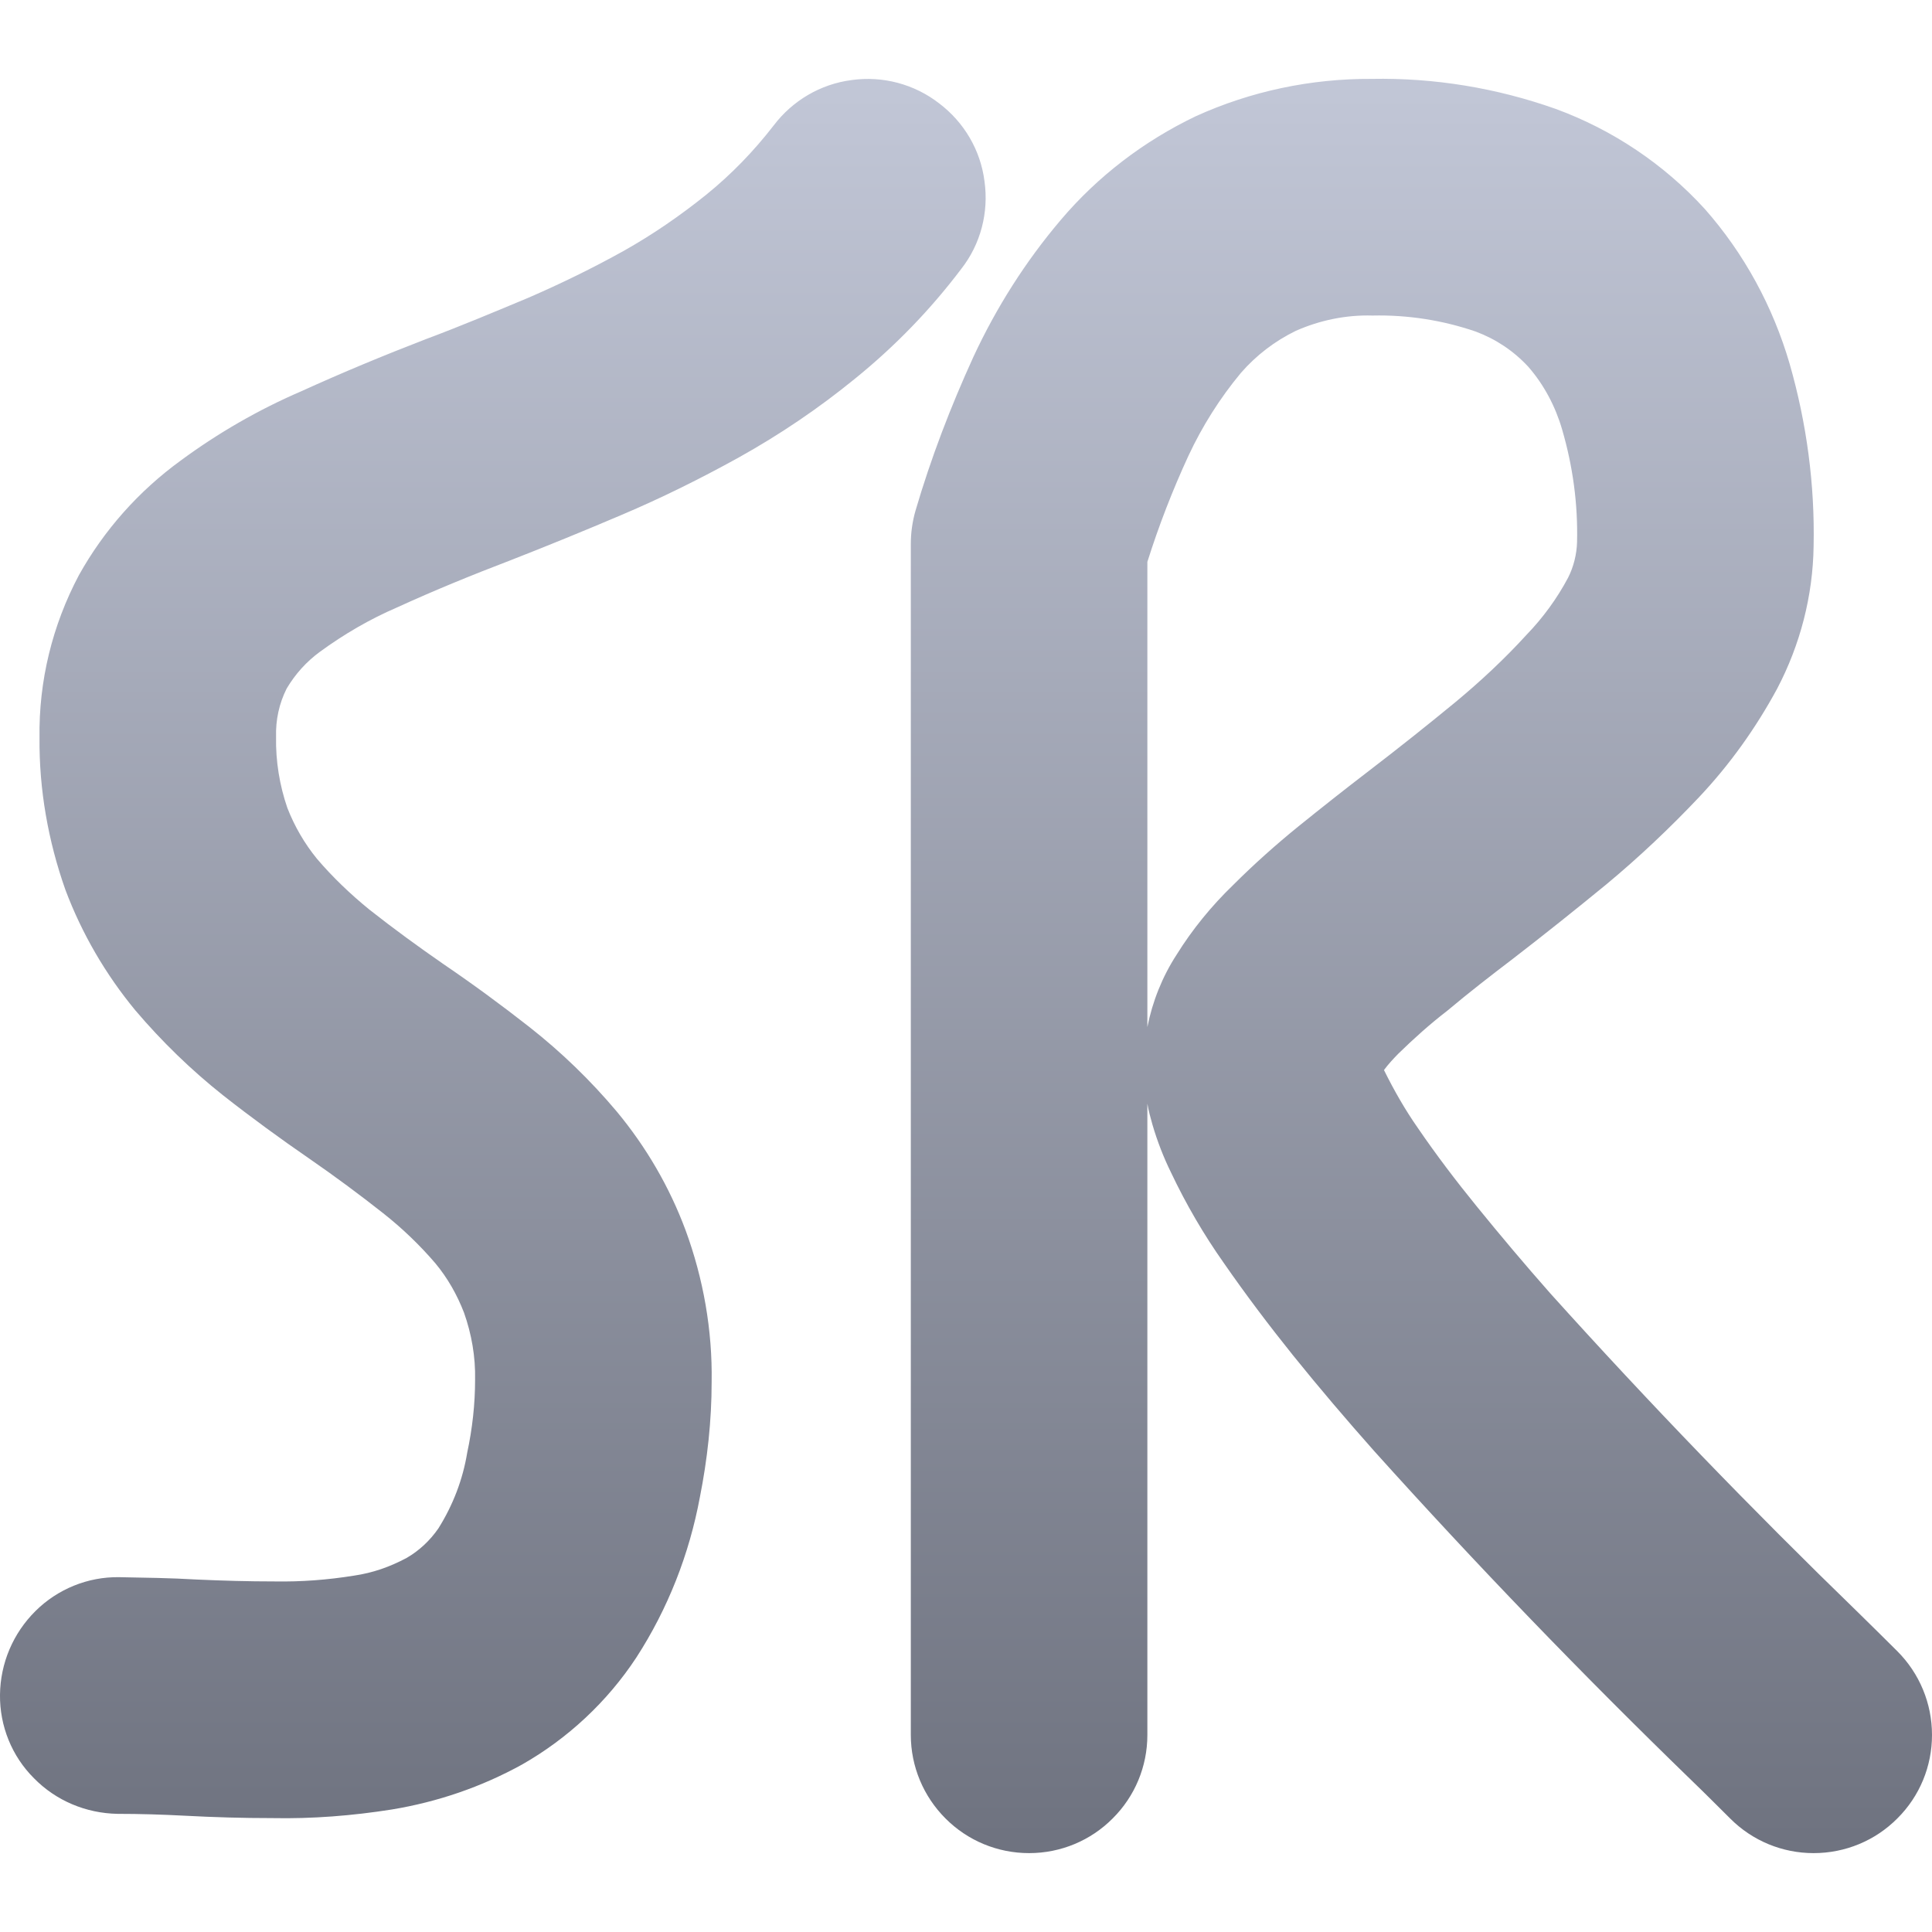 <svg xmlns="http://www.w3.org/2000/svg" xmlns:xlink="http://www.w3.org/1999/xlink" width="64" height="64" viewBox="0 0 64 64" version="1.1"><defs><linearGradient id="linear0" gradientUnits="userSpaceOnUse" x1="0" y1="0" x2="0" y2="1" gradientTransform="matrix(64,0,0,58.777,0,2.609)"><stop offset="0" style="stop-color:#c1c6d6;stop-opacity:1;"/><stop offset="1" style="stop-color:#6f7380;stop-opacity:1;"/></linearGradient></defs><g id="surface1"><path style=" stroke:none;fill-rule:evenodd;fill:url(#linear0);" d="M 25.629 4.156 C 26.254 3.332 27.18 2.785 28.211 2.652 C 29.242 2.508 30.289 2.785 31.113 3.426 C 31.938 4.051 32.484 4.977 32.613 6.008 C 32.758 7.039 32.484 8.09 31.844 8.906 C 30.824 10.258 29.648 11.469 28.344 12.527 C 27.129 13.52 25.836 14.395 24.477 15.152 C 23.207 15.855 21.914 16.496 20.586 17.059 C 19.367 17.578 18.145 18.078 16.914 18.559 C 15.648 19.043 14.391 19.555 13.164 20.117 C 12.254 20.508 11.402 21.004 10.594 21.594 C 10.148 21.922 9.785 22.324 9.496 22.809 C 9.246 23.305 9.129 23.852 9.145 24.41 C 9.129 25.207 9.262 26.02 9.52 26.766 C 9.758 27.375 10.086 27.941 10.5 28.449 C 11.023 29.062 11.613 29.625 12.238 30.133 C 13.035 30.762 13.855 31.359 14.691 31.938 C 15.672 32.605 16.613 33.297 17.539 34.023 C 18.602 34.859 19.562 35.789 20.43 36.82 C 21.406 37.996 22.176 39.316 22.711 40.754 C 23.301 42.359 23.602 44.066 23.574 45.781 C 23.574 47.059 23.434 48.34 23.184 49.598 C 22.832 51.488 22.125 53.293 21.078 54.91 C 20.117 56.371 18.809 57.59 17.293 58.453 C 15.949 59.195 14.496 59.691 12.984 59.941 C 11.676 60.148 10.344 60.254 9.012 60.227 C 8.043 60.227 7.078 60.199 6.125 60.148 C 5.379 60.109 4.637 60.086 3.891 60.086 C 2.848 60.066 1.855 59.652 1.125 58.906 C 0.391 58.176 -0.012 57.172 0 56.141 C 0.012 55.094 0.434 54.102 1.176 53.367 C 1.906 52.641 2.91 52.23 3.945 52.246 C 4.809 52.262 5.656 52.273 6.516 52.324 C 7.379 52.363 8.227 52.387 9.094 52.387 C 9.98 52.402 10.852 52.336 11.727 52.195 C 12.344 52.105 12.914 51.906 13.469 51.609 C 13.883 51.371 14.246 51.031 14.523 50.629 C 15.008 49.855 15.332 49.008 15.477 48.121 C 15.648 47.324 15.738 46.512 15.738 45.703 C 15.754 44.945 15.621 44.188 15.371 43.484 C 15.137 42.879 14.824 42.332 14.422 41.848 C 13.895 41.234 13.324 40.688 12.695 40.191 C 11.898 39.562 11.09 38.965 10.27 38.398 C 9.289 37.723 8.32 37.016 7.391 36.285 C 6.336 35.449 5.355 34.496 4.48 33.465 C 3.5 32.277 2.715 30.934 2.168 29.48 C 1.594 27.859 1.293 26.148 1.309 24.441 C 1.281 22.559 1.734 20.715 2.613 19.055 C 3.449 17.555 4.598 16.266 5.984 15.258 C 7.223 14.344 8.566 13.57 9.98 12.961 C 11.336 12.344 12.719 11.77 14.109 11.234 C 15.258 10.805 16.379 10.332 17.504 9.863 C 18.59 9.391 19.633 8.883 20.664 8.309 C 21.617 7.773 22.531 7.145 23.391 6.453 C 24.227 5.777 24.973 5.004 25.629 4.156 Z M 38.008 34.023 C 38.176 33.176 38.504 32.352 38.977 31.625 C 39.496 30.789 40.137 30.004 40.855 29.312 C 41.535 28.633 42.266 27.98 43.012 27.375 C 43.781 26.754 44.562 26.137 45.348 25.535 C 46.316 24.793 47.27 24.035 48.219 23.254 C 49.043 22.57 49.84 21.828 50.57 21.027 C 51.109 20.469 51.578 19.828 51.945 19.137 C 52.129 18.773 52.23 18.363 52.242 17.961 C 52.273 16.691 52.102 15.441 51.746 14.223 C 51.527 13.469 51.148 12.746 50.625 12.148 C 50.141 11.625 49.555 11.234 48.887 10.984 C 47.793 10.609 46.629 10.426 45.469 10.453 C 44.594 10.426 43.715 10.609 42.922 10.961 C 42.227 11.301 41.613 11.77 41.105 12.355 C 40.41 13.191 39.824 14.121 39.367 15.102 C 38.844 16.234 38.387 17.41 38.008 18.613 Z M 38.008 36.559 L 38.008 57.473 C 38.008 58.516 37.594 59.508 36.859 60.238 C 36.129 60.973 35.137 61.387 34.09 61.387 C 33.043 61.387 32.051 60.973 31.32 60.238 C 30.59 59.508 30.172 58.516 30.172 57.473 L 30.172 18.023 C 30.172 17.648 30.223 17.281 30.328 16.914 C 30.836 15.18 31.492 13.469 32.246 11.82 C 33.004 10.188 33.973 8.66 35.137 7.289 C 36.363 5.84 37.891 4.676 39.602 3.855 C 41.434 3.02 43.43 2.602 45.441 2.613 C 47.516 2.574 49.578 2.914 51.539 3.609 C 53.422 4.301 55.121 5.438 56.477 6.926 C 57.785 8.41 58.734 10.164 59.285 12.055 C 59.848 14.016 60.121 16.051 60.078 18.094 C 60.055 19.734 59.637 21.355 58.867 22.82 C 58.16 24.125 57.301 25.328 56.281 26.41 C 55.316 27.43 54.297 28.395 53.211 29.297 C 52.191 30.133 51.16 30.957 50.105 31.77 C 49.371 32.328 48.652 32.887 47.949 33.477 C 47.371 33.922 46.836 34.402 46.316 34.91 C 46.145 35.086 45.988 35.254 45.844 35.449 C 45.855 35.449 45.855 35.465 45.855 35.465 C 46.184 36.129 46.551 36.77 46.969 37.367 C 47.578 38.258 48.234 39.121 48.914 39.957 C 49.711 40.938 50.52 41.898 51.355 42.844 C 54.637 46.488 58.031 50 61.543 53.406 C 61.988 53.84 62.422 54.273 62.852 54.699 C 63.586 55.434 64 56.426 64 57.473 C 64 58.504 63.598 59.496 62.852 60.238 C 62.121 60.973 61.129 61.387 60.078 61.387 C 59.047 61.387 58.055 60.984 57.312 60.238 C 56.906 59.836 56.488 59.414 56.07 59.012 C 52.43 55.484 48.914 51.84 45.52 48.066 C 44.605 47.035 43.703 45.977 42.828 44.891 C 42.031 43.898 41.262 42.879 40.539 41.836 C 39.875 40.895 39.289 39.891 38.793 38.844 C 38.543 38.336 38.336 37.801 38.176 37.254 C 38.113 37.027 38.047 36.797 38.008 36.559 Z M 38.008 36.559 "/></g></svg>
